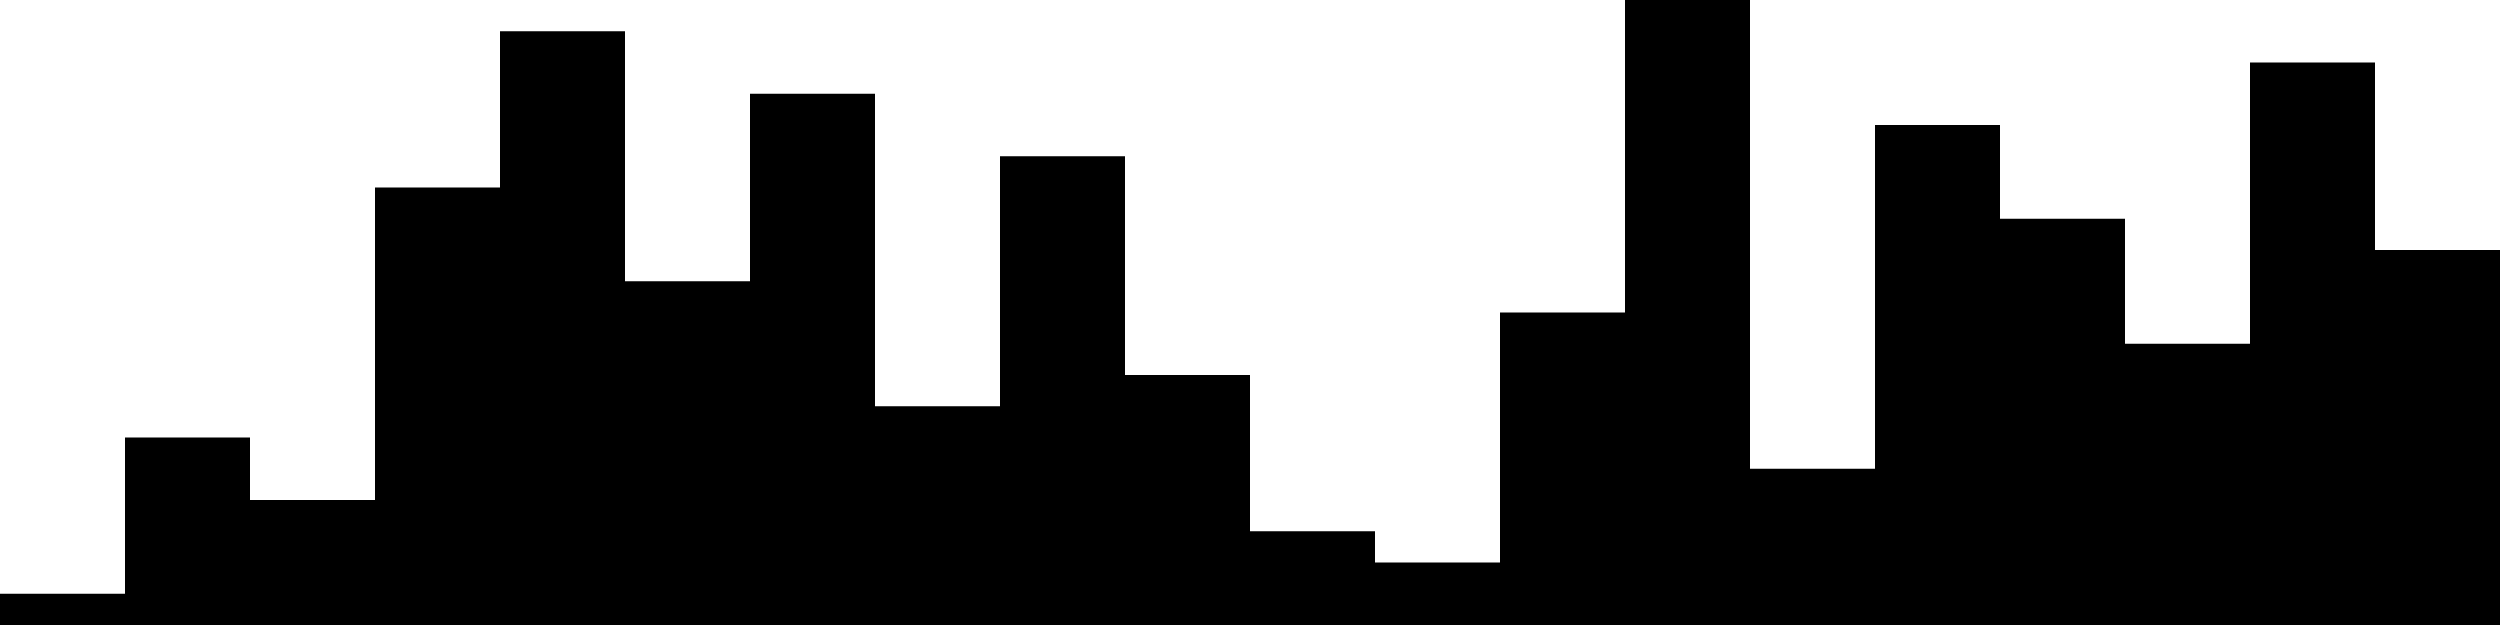 
<svg xmlns="http://www.w3.org/2000/svg" width="800" height="200">
<style>
rect {
    fill: black;
}
@media (prefers-color-scheme: dark) {
    rect {
        fill: white;
    }
}
</style>
<rect width="40" height="10" x="0" y="190" />
<rect width="40" height="60" x="40" y="140" />
<rect width="40" height="40" x="80" y="160" />
<rect width="40" height="140" x="120" y="60" />
<rect width="40" height="190" x="160" y="10" />
<rect width="40" height="110" x="200" y="90" />
<rect width="40" height="170" x="240" y="30" />
<rect width="40" height="70" x="280" y="130" />
<rect width="40" height="150" x="320" y="50" />
<rect width="40" height="80" x="360" y="120" />
<rect width="40" height="30" x="400" y="170" />
<rect width="40" height="20" x="440" y="180" />
<rect width="40" height="100" x="480" y="100" />
<rect width="40" height="200" x="520" y="0" />
<rect width="40" height="50" x="560" y="150" />
<rect width="40" height="160" x="600" y="40" />
<rect width="40" height="130" x="640" y="70" />
<rect width="40" height="90" x="680" y="110" />
<rect width="40" height="180" x="720" y="20" />
<rect width="40" height="120" x="760" y="80" />
</svg>
